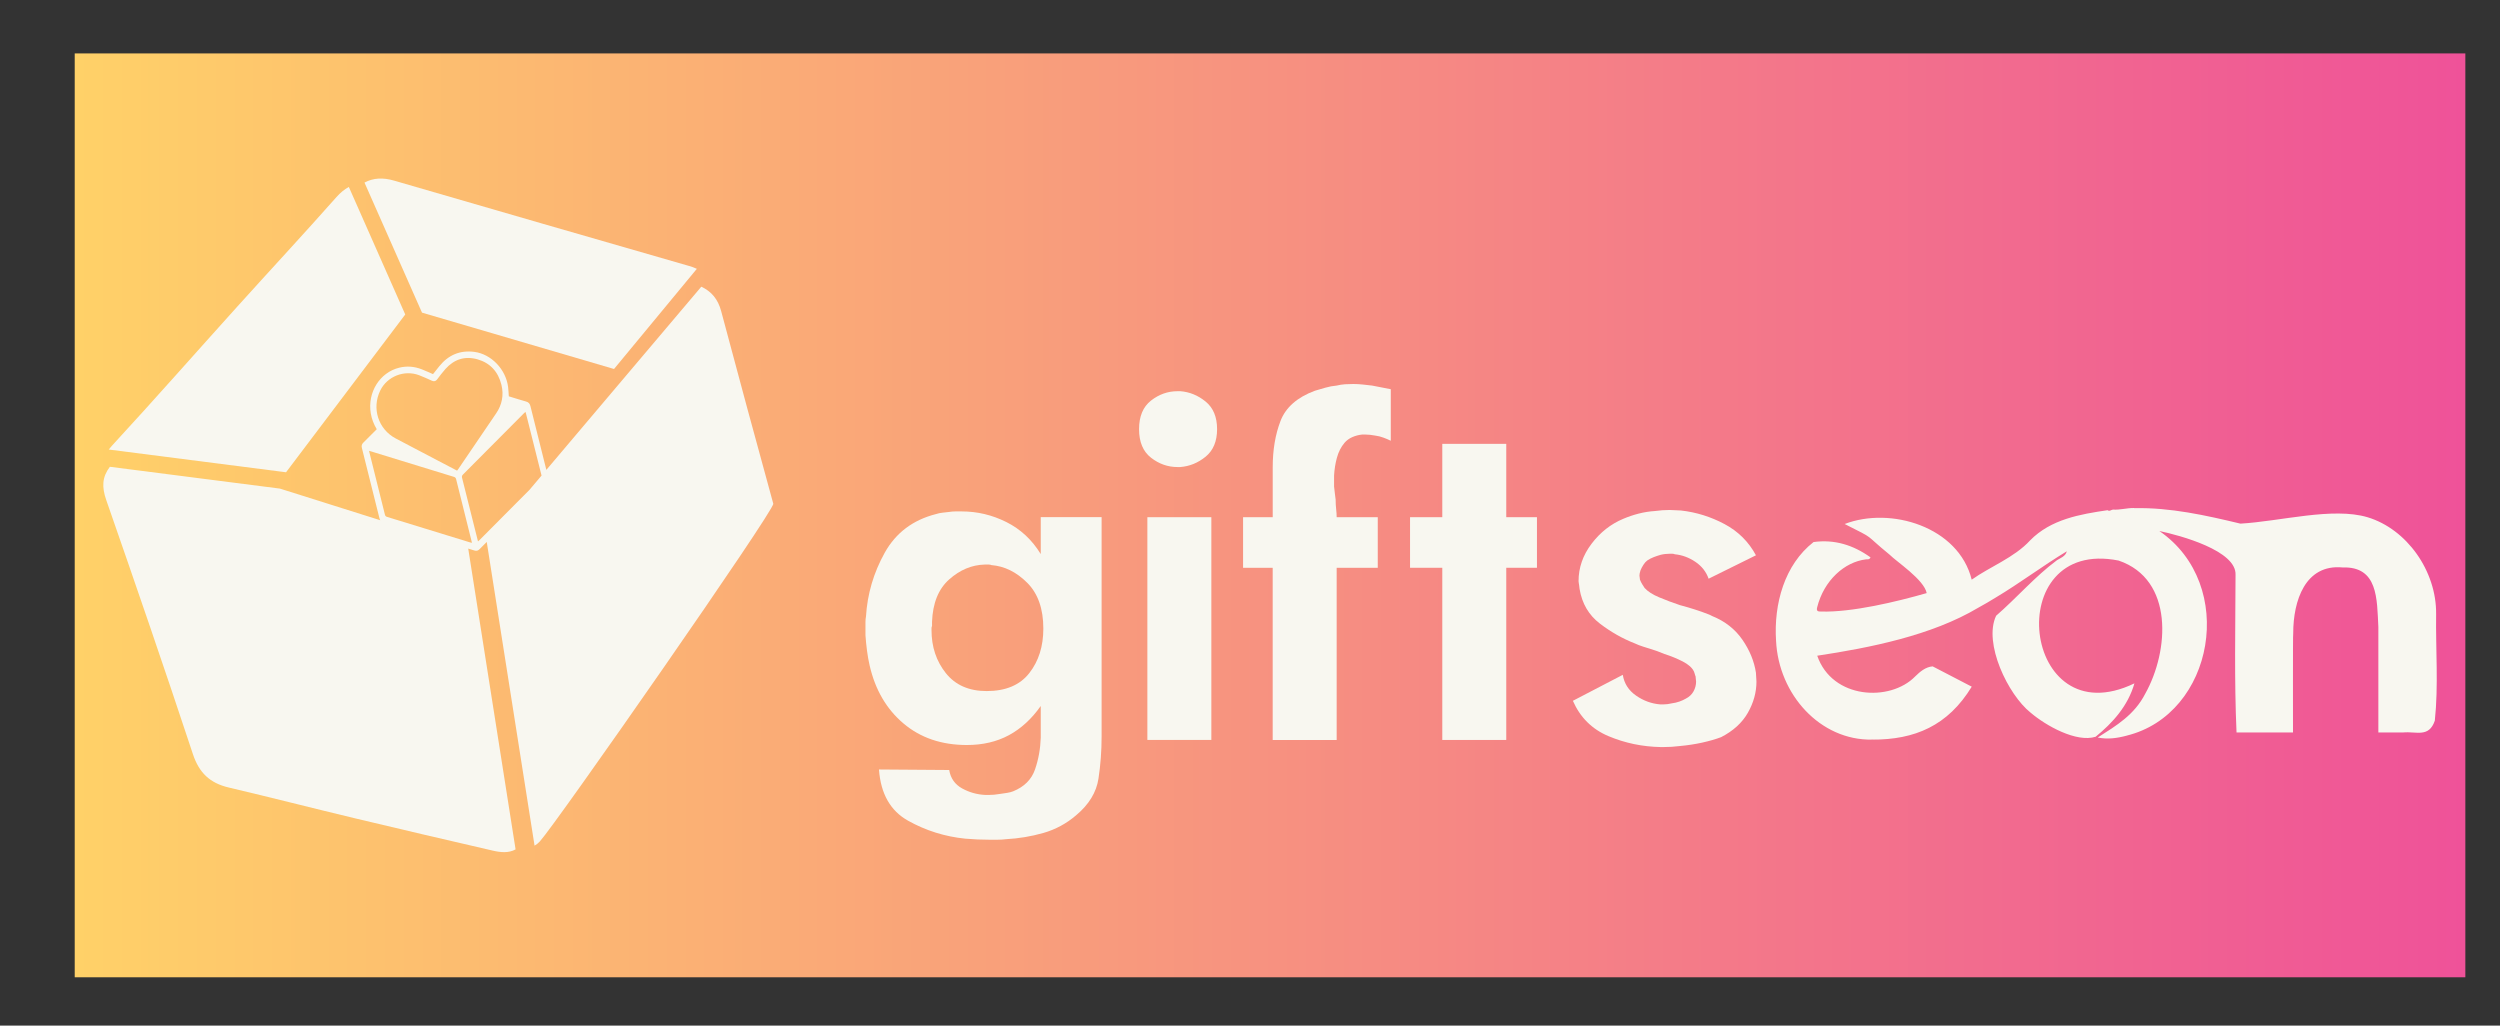 <?xml version="1.0" encoding="UTF-8"?>
<svg id="Layer_1" data-name="Layer 1" xmlns="http://www.w3.org/2000/svg" xmlns:xlink="http://www.w3.org/1999/xlink" viewBox="0 0 1358.43 557.3">
  <rect x="0" y="0" width="1358.43" height="557.3" fill="#333333" stroke="none"/>
  <defs>
    <style>
      .cls-1 {
        fill: url(#linear-gradient);
      }

      .cls-1, .cls-2 {
        stroke-width: 0px;
      }

      .cls-2 {
        fill: #f8f7f0;
      }
    </style>
    <linearGradient id="linear-gradient" x1="40.6" y1="280.03" x2="1339.6" y2="280.03" gradientUnits="userSpaceOnUse">
      <stop offset="0" stop-color="#ffd168"/>
      <stop offset=".92" stop-color="#f05c94"/>
      <stop offset="1" stop-color="#ef5299"/>
    </linearGradient>
  </defs>
  <rect class="cls-1" x="40.6" y="29.03" width="1299" height="502"/>
  <g>
    <path class="cls-2" d="M229.3,169.88l104.34,30.62,45-54.43c-1.3-.61-2.71-1.13-4.23-1.56-53.44-15.36-106.86-30.85-160.27-46.36-6.08-1.77-11.33-1.5-16.09,1.06l30.65,69.31.6,1.35Z"/>
    <path class="cls-2" d="M420.18,273.7c-9.57-34.85-19.02-69.74-28.32-104.64-1.73-6.52-5.31-10.72-10.79-13.28l-84.2,99.54c-2.91-11.51-5.8-23.03-8.63-34.57-.36-1.48-1.04-2.19-2.41-2.57-3.17-.88-6.3-1.9-9.35-2.83-.14-1.8-.19-3.47-.4-5.12-1.22-9.6-9.22-17.86-18.35-19.03-7.74-1-14.04,1.65-18.99,7.75-1.17,1.43-2.3,2.89-3.46,4.34-2.06-.89-4.01-1.79-6.01-2.58-4.05-1.59-8.15-1.95-12.33-.92-10.58,2.6-17.36,13.43-15.47,24.81.51,3.06,1.61,5.89,3.24,8.63-2.48,2.48-4.84,4.9-7.26,7.25-.89.86-1.12,1.73-.8,2.99,3.2,12.67,6.37,25.34,9.5,38.02.12.47.27.86.48,1.19l-51.04-16.09-3.5-1.1-92.39-11.85c-4.27,5.64-4.42,11.01-1.98,18.04,15.99,45.91,31.81,91.85,47.07,138,3.38,10.28,9.28,15.81,19.44,18.22,23.07,5.43,46.03,11.33,69.08,16.85,24.76,5.94,49.54,11.69,74.35,17.43,4.33,1.02,8.74,1.46,12.49-.65l-25.73-163.44c1.12.35,2.25.69,3.37,1.04,1.14.35,1.94.12,2.78-.72,1.3-1.31,2.6-2.62,3.91-3.93l.19,1.23,25.79,163.8c1.02-.57,1.98-1.33,2.89-2.32,8.74-9.56,127.72-180.17,126.83-183.49ZM206.66,212.11c3.76-7.61,13.04-11.27,21.05-8.24,2.34.89,4.63,1.94,6.91,2.98,1.21.55,2.11.37,2.92-.71,1.44-1.91,2.88-3.82,4.46-5.6,4.75-5.35,10.67-7.23,17.5-5.28,6.78,1.94,11.2,6.68,12.97,13.86,1.38,5.62.27,10.83-2.84,15.44-6.86,10.18-13.8,20.31-20.71,30.46-.16.23-.34.44-.55.72-3.56-1.86-7.09-3.7-10.61-5.55-7.56-3.97-15.12-7.94-22.68-11.91-9.54-5-13.23-16.44-8.42-26.17ZM255.21,294.66c-14.92-4.58-29.83-9.17-44.75-13.75-.65-.2-1.1-.42-1.3-1.23-2.8-11.33-5.64-22.66-8.47-33.98-.04-.16-.06-.33-.14-.72.92.27,1.69.49,2.45.72,14.49,4.46,28.99,8.91,43.48,13.36.69.21,1.15.46,1.36,1.32,2.78,11.25,5.6,22.49,8.41,33.74.06.24.1.48.17.85-.47-.12-.84-.19-1.21-.31ZM260.57,293.42c-.22.22-.46.42-.84.76-.63-2.53-1.21-4.86-1.8-7.18-2.27-9.09-4.54-18.18-6.83-27.26-.2-.77-.14-1.28.44-1.86,11.08-11.11,22.14-22.24,33.2-33.37.22-.22.46-.42.78-.71.13.42.25.72.32,1.03,2.8,11.17,5.58,22.34,8.4,33.5,0,.03.01.06.02.09l-6.55,7.75c-9.05,9.08-18.09,18.17-27.13,27.26Z"/>
    <path class="cls-2" d="M155.42,256.63l64.05-84.78.73-.96-30.65-69.31c-2.35,1.27-4.58,3.09-6.73,5.51-17.68,19.99-35.87,39.53-53.74,59.35-22.76,25.24-45.19,50.74-68.21,75.71-.66.71-1.25,1.41-1.78,2.11l92.39,11.85,3.95.51Z"/>
    <path class="cls-2" d="M598.58,281.03v119.29c0,7.72-.57,15.31-1.7,22.76-1.13,7.44-5.18,14.08-12.15,19.92-5.27,4.52-11.21,7.72-17.8,9.61-6.6,1.88-13.38,3.01-20.35,3.39-1.51.19-3.02.28-4.53.28h-4.52c-2.08,0-4.19-.05-6.36-.14-2.17-.1-4.38-.24-6.64-.43-11.12-1.13-21.48-4.38-31.09-9.75-9.61-5.37-14.89-14.65-15.83-27.84l38.16.28c.75,4.52,3.11,7.86,7.06,10.03,3.96,2.17,8.2,3.34,12.72,3.53h1.7c.94,0,1.93-.05,2.96-.14,1.04-.1,2.12-.24,3.25-.43,1.32-.19,2.59-.38,3.82-.57,1.22-.19,2.31-.47,3.25-.85,6.03-2.45,9.98-6.41,11.87-11.87,1.88-5.47,2.92-11.21,3.11-17.24v-17.24c-4.9,6.97-10.65,12.25-17.24,15.83-6.6,3.57-14.23,5.37-22.89,5.37-13.76,0-25.25-3.91-34.48-11.73-9.23-7.82-15.36-18.33-18.37-31.52-.57-2.45-1.04-5.09-1.41-7.92-.38-2.83-.66-5.65-.85-8.48v-7.21c0-1.04.09-2.03.28-2.97.75-12.25,4.14-23.79,10.17-34.63,6.03-10.84,15.35-17.86,27.98-21.06,1.13-.37,2.26-.61,3.39-.71,1.13-.09,2.35-.23,3.68-.42,1.13-.19,2.26-.28,3.39-.28h3.39c8.48,0,16.58,1.93,24.3,5.79,7.72,3.86,13.94,9.66,18.66,17.38v-20.07h33.07ZM558.16,316.67c-5.84-5.85-12.34-9.05-19.5-9.62-.38-.19-.8-.28-1.27-.28h-2.4c-6.97.19-13.38,2.88-19.22,8.06-5.84,5.19-8.95,12.87-9.33,23.06v2.26c-.19.38-.28.76-.28,1.13v1.13c0,9.05,2.59,16.83,7.77,23.34,5.18,6.51,12.58,9.76,22.19,9.76,10.36,0,18.09-3.25,23.17-9.76,5.09-6.5,7.63-14.57,7.63-24.19,0-10.75-2.92-19.05-8.76-24.9Z"/>
    <path class="cls-2" d="M640.55,212.56h.71c5.09.38,9.7,2.26,13.85,5.65,4.14,3.39,6.22,8.39,6.22,14.98s-2.08,11.56-6.22,14.95c-4.14,3.38-8.76,5.26-13.85,5.64h-1.41c-5.28,0-10.08-1.69-14.42-5.07-4.33-3.38-6.5-8.55-6.5-15.51s2.16-12.15,6.5-15.54c4.33-3.39,9.14-5.09,14.42-5.09h.71ZM623.45,281.03h34.76v121.03h-34.76v-121.03Z"/>
    <path class="cls-2" d="M691.56,308.51h-16.11v-27.48h16.11v-27.14c0-9.43,1.41-17.81,4.24-25.16,2.82-7.35,9.04-12.82,18.65-16.4,1.88-.57,3.82-1.13,5.79-1.69,1.98-.57,4-.94,6.08-1.13,1.51-.37,3.01-.61,4.52-.71,1.51-.1,3.02-.14,4.53-.14,1.69,0,3.39.1,5.08.28,1.7.19,3.39.38,5.09.57,1.69.37,3.39.71,5.08.99,1.7.28,3.39.61,5.09.99v28.01c-1.13-.57-2.45-1.13-3.96-1.69-1.51-.57-3.01-.94-4.52-1.13-.94-.19-1.89-.33-2.83-.42-.94-.1-1.79-.14-2.54-.14h-1.7c-1.88.19-3.67.66-5.37,1.41-1.7.75-3.11,1.79-4.24,3.11-1.89,2.26-3.25,4.94-4.1,8.05-.85,3.11-1.37,6.36-1.55,9.75v5.93c.19,1.32.33,2.54.42,3.67.1,1.13.24,2.26.43,3.39,0,1.88.09,3.63.28,5.23.19,1.6.28,3.06.28,4.38h22.33v27.48h-22.33v93.56h-34.76v-93.56Z"/>
    <path class="cls-2" d="M783.7,308.51h-17.52v-27.48h17.52v-39.85h34.76v39.85h16.68v27.48h-16.68v93.56h-34.76v-93.56Z"/>
    <path class="cls-2" d="M881.77,366.65c.75,4.71,3.15,8.48,7.2,11.3,4.05,2.82,8.43,4.42,13.15,4.8h1.69c.75,0,1.51-.04,2.26-.14.75-.09,1.51-.23,2.26-.42,1.51-.19,2.92-.52,4.24-.99,1.32-.47,2.45-.99,3.39-1.55,1.88-.94,3.3-2.26,4.24-3.96.94-1.69,1.41-3.48,1.41-5.37,0-.37-.05-.8-.14-1.27s-.14-.99-.14-1.55c-.19-.37-.33-.8-.43-1.27-.1-.47-.24-.89-.42-1.27-.94-2.07-2.97-3.9-6.08-5.51-3.11-1.6-6.45-2.97-10.03-4.1-2.64-1.13-5.23-2.07-7.77-2.82-2.55-.75-4.57-1.41-6.08-1.98-.38-.19-.71-.33-.99-.42s-.61-.24-.99-.43c-6.78-2.63-13.19-6.26-19.22-10.87-6.03-4.61-9.7-10.87-11.02-18.79,0-.37-.05-.75-.14-1.13s-.14-.75-.14-1.13c0-.19-.05-.47-.14-.85-.1-.37-.14-.75-.14-1.13,0-7.34,2.35-14.12,7.07-20.34,4.71-6.22,10.46-10.73,17.24-13.56,2.64-1.13,5.42-2.07,8.34-2.82,2.92-.75,5.89-1.22,8.9-1.41,1.32-.19,2.64-.33,3.96-.42s2.64-.14,3.96-.14c1.13,0,2.21.05,3.25.14s2.03.14,2.97.14c8.29.94,16.16,3.4,23.6,7.36,7.44,3.96,13.14,9.62,17.1,16.98l-25.72,12.72c-1.32-3.77-3.72-6.83-7.21-9.18-3.49-2.35-7.21-3.72-11.16-4.1-.38-.19-.8-.28-1.27-.28h-1.55c-.76,0-1.56.05-2.41.14s-1.65.24-2.4.42c-1.32.37-2.59.8-3.81,1.27-1.23.47-2.4,1.08-3.53,1.83-.76.57-1.46,1.37-2.12,2.4-.66,1.04-1.18,2.02-1.55,2.96-.19.57-.33,1.08-.43,1.55s-.14.9-.14,1.27.04.76.14,1.13.14.75.14,1.13c.37.94.8,1.79,1.27,2.54.47.75.89,1.41,1.27,1.97,1.7,1.88,4.33,3.58,7.92,5.08,3.58,1.51,7.35,2.92,11.3,4.24,2.83.75,5.56,1.55,8.2,2.4,2.64.85,4.9,1.65,6.78,2.4.57.19,1.04.38,1.41.57.37.19.75.38,1.13.57,6.97,2.82,12.43,7.1,16.39,12.85,3.96,5.74,6.41,11.72,7.35,17.93,0,.75.04,1.55.14,2.4.1.85.14,1.65.14,2.4,0,5.84-1.56,11.48-4.66,16.94-3.11,5.46-7.96,9.88-14.55,13.27-3.02,1.13-6.45,2.12-10.32,2.97-3.86.85-7.87,1.46-12.01,1.84-1.51.19-3.02.33-4.52.43-1.51.09-3.02.14-4.52.14h-1.41c-9.99-.19-19.46-2.17-28.4-5.93-8.95-3.77-15.4-10.17-19.36-19.21l27.13-14.12Z"/>
    <path class="cls-2" d="M1323.72,333.59c.23-23.34-15.93-46.07-37.18-52.51-18.96-5.71-47.43,2.21-69.15,3.45-18.98-4.56-38.17-8.83-57.68-8.41,0,0-.33-.08-.32-.08-3.82-.01-7.44,1.11-11.28.86-.99.15-1.93,1.14-2.88.32-14.91,2.2-30.85,4.91-42.11,16.4-8.54,9.36-22.17,14.47-31.75,21.36-7.14-28.82-44.14-39.86-69.03-30.25,17.76,9,9.53,4.51,24.43,16.67,3.64,3.73,18.69,13.52,20.14,20.87-16.47,4.72-40.65,10.54-57.44,10.02-1.48,0-2.64-.06-2.08-2.29,3.7-14.7,14.91-24.66,26.52-26.06.82-.1,1.89.3,2.47-1.08-9.4-6.73-19.56-9.87-30.94-8.33-15.8,12.32-21.68,33.63-20.38,53.68h0c1.4,29.2,24.01,54.18,52.18,53.68-.25,0-.49,0-.74-.01,1.38.03,3.47-.27,4.84-.22-1.02-.01-3.06.13-4.1.23,23.15.12,41.21-7.52,54.15-28.77l-9.86-5.12c.36.63.67,1.27.93,1.91-.26-.64-.57-1.28-.93-1.91-2.73-1.42-8.7-4.52-11.38-5.91-3.86.33-6.85,2.86-9.54,5.51-13.55,13.87-45.01,12.39-53.18-11.3,28.59-4.31,62.19-10.99,87.36-26q-.26-1.95,0,0c3.24-1.76,6.45-3.64,9.6-5.59,0,0,0,0,0,0,13.24-7.91,25.43-17.15,38.64-25.15-.56,2.73-3.69,3.77-5.35,4.85-11.96,8.9-21.76,20.37-33.04,30.17-7.06,14.87,6.5,42.93,18.7,52.63,8.28,7.08,24.91,16.43,35.36,13.12,9.31-7.57,17.56-16.72,21.09-29.01-61.41,29.63-73.11-79.61-8.59-66.72,30.14,10.26,27.48,49.15,14.44,72.39-5.88,11.44-15.52,17.21-25.81,23.76,5.16,1.04,10.03.52,16.15-1.11-.17.04-.35.07-.52.11,47.67-11.57,60.38-82.09,17.86-111.21,11.33,2.37,42.04,10.67,41.41,23.85-.07,28.51-.72,57.21.54,85.6h5.17q-1.76-1.05,0,0h12.03q1.73-1,0,0h13.48c.05-1.86-.13-53.71.12-53.95,0-17.5,6.46-37.6,26.81-35.7,19.33-.64,18.65,17.11,19.45,32.27.01.58,0,1.1,0,1.59,0,0,0,55.8,0,55.8h13.53q-3.57-2.09,0,0c7.09-.67,13.94,3,17.15-6.41h0c2.03-19.03.44-38.74.71-57.96Z"/>
  </g>
</svg>